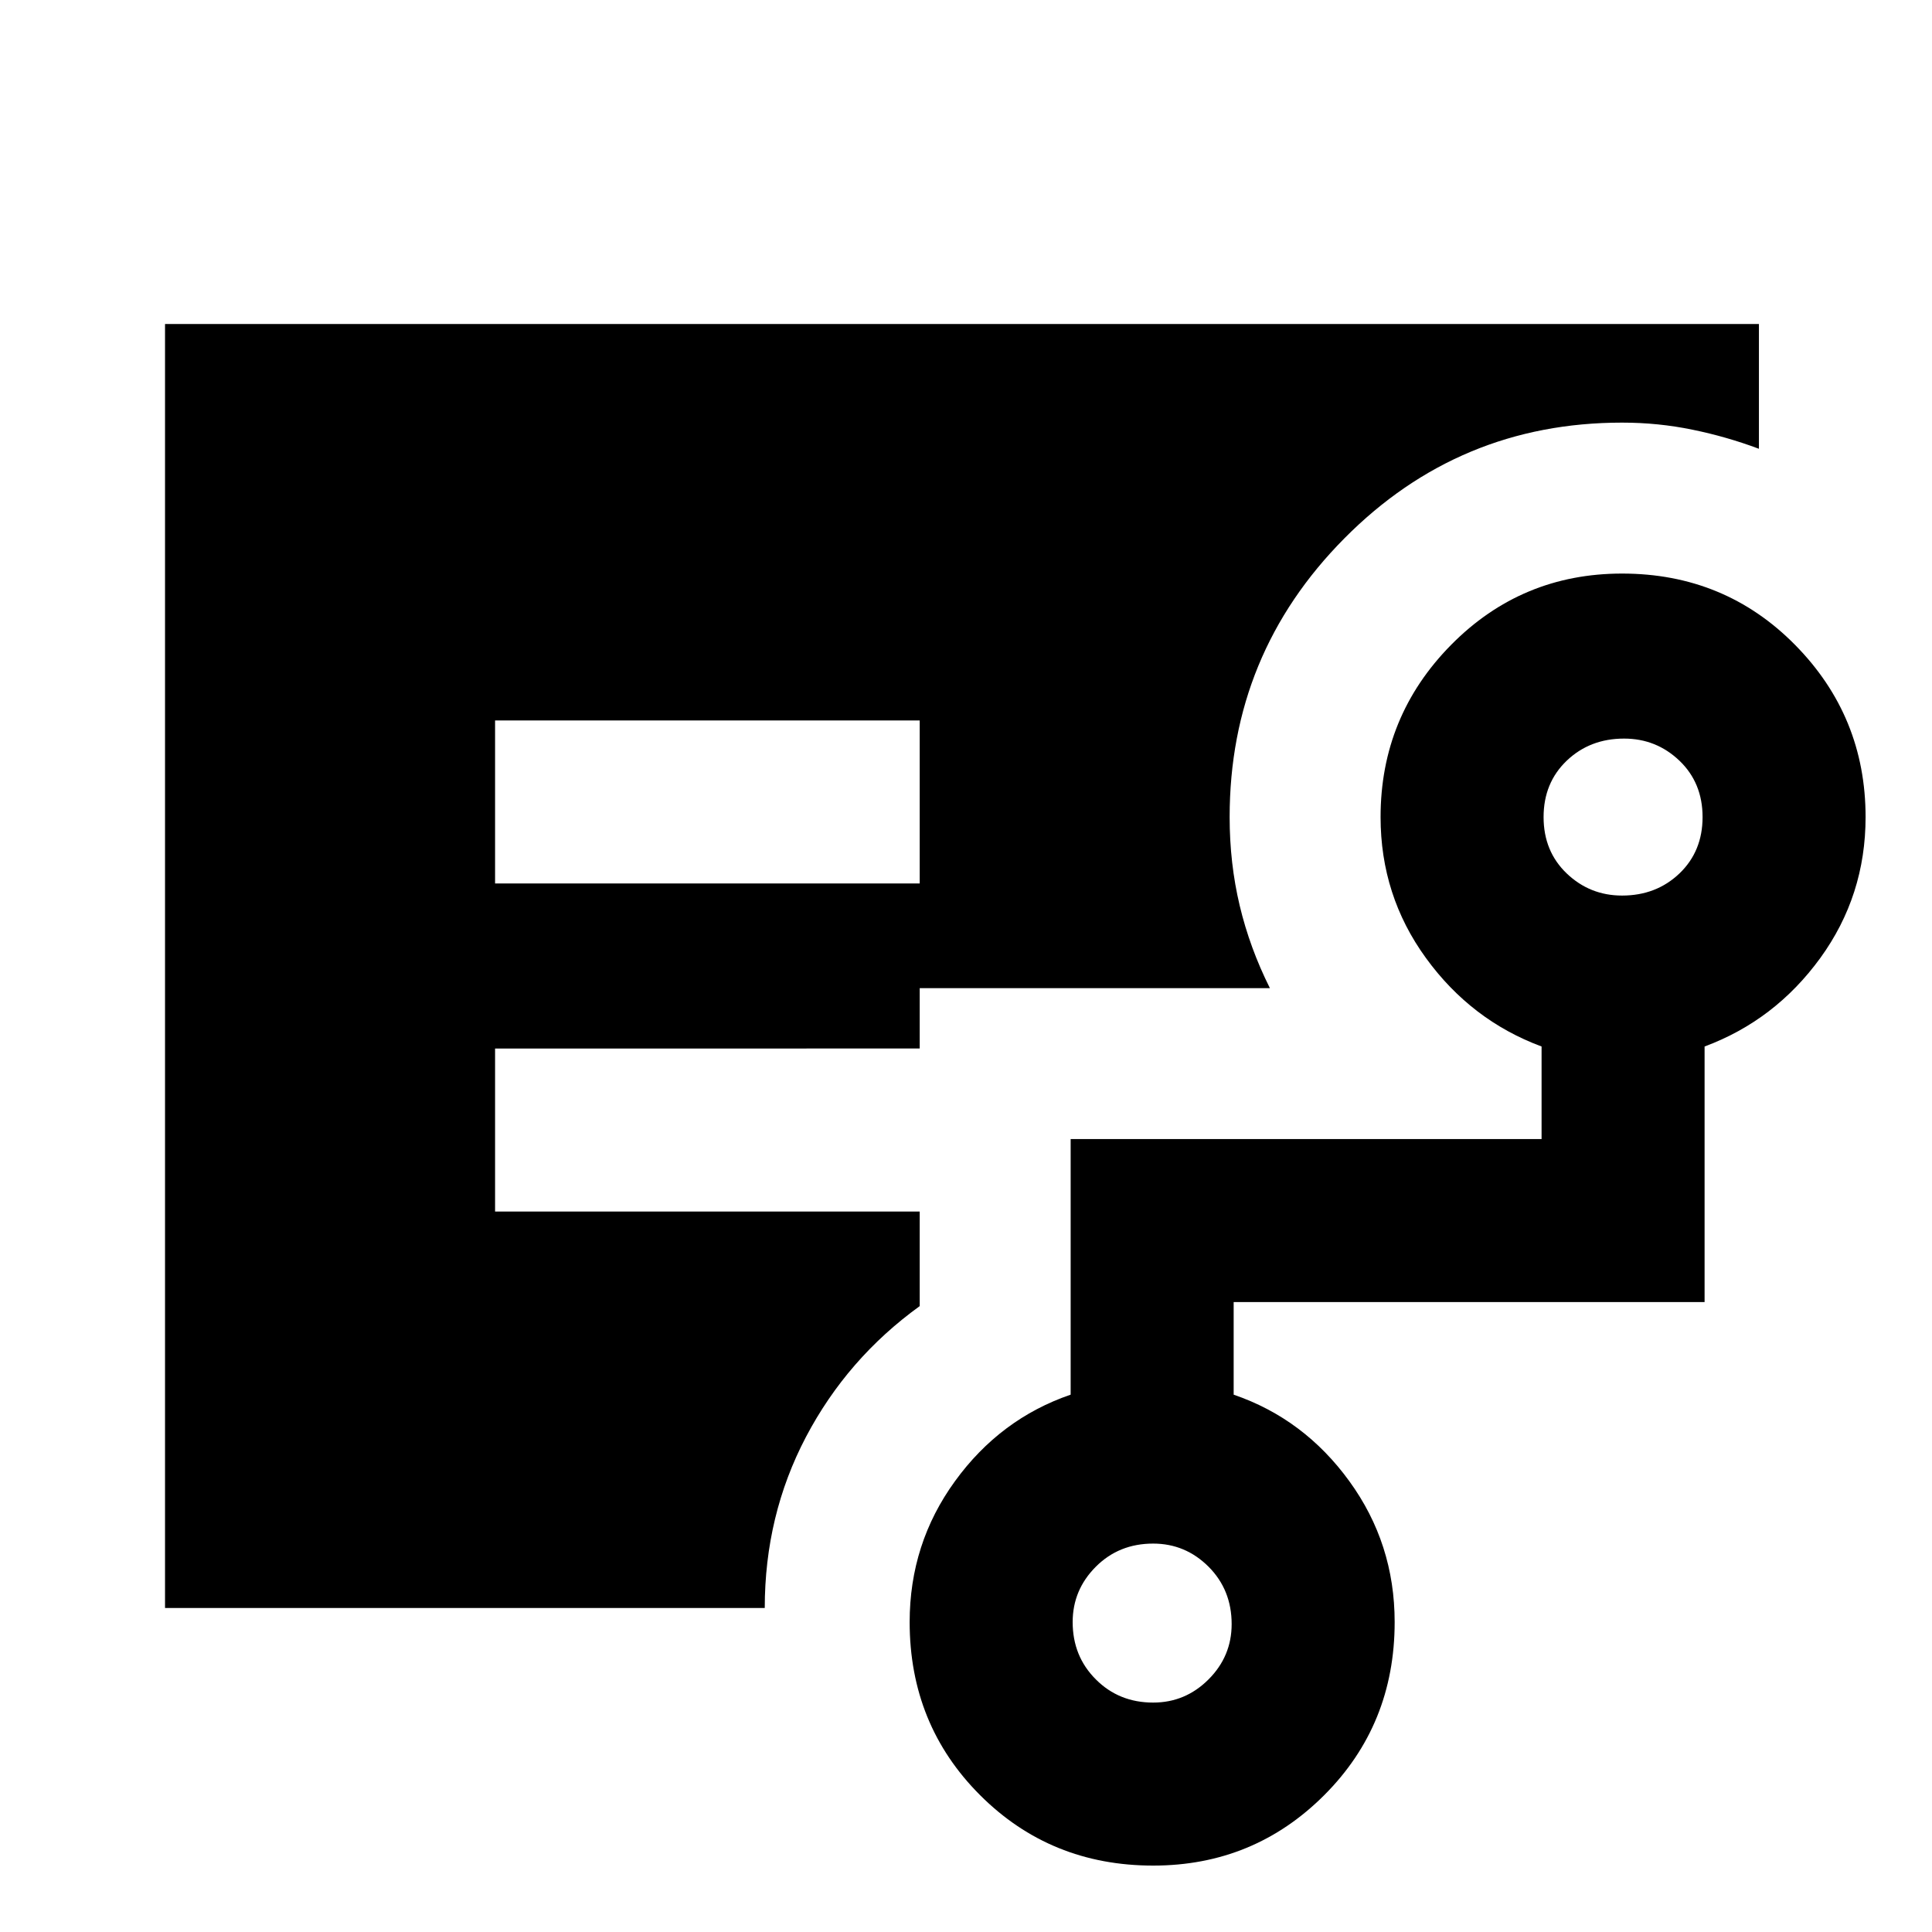 <svg xmlns="http://www.w3.org/2000/svg" height="24" width="24"><path d="M6.15 10.975h5.275V8.95H6.15Zm-4.1 9V4.025h19.8v1.55q-.4-.15-.825-.237-.425-.088-.875-.088-2.025 0-3.45 1.438-1.425 1.437-1.425 3.462 0 .575.125 1.1.125.525.375 1.025h-4.35v.75H6.15v2.025h5.275v1.175q-.9.65-1.413 1.625-.512.975-.512 2.125Zm12.275 1.175q.4 0 .688-.288.287-.287.287-.687 0-.425-.287-.713-.288-.287-.688-.287-.425 0-.712.287-.288.288-.288.688 0 .425.288.712.287.288.712.288Zm5.825-10.025q.425 0 .713-.275.287-.275.287-.7 0-.425-.287-.7-.288-.275-.688-.275-.425 0-.713.275-.287.275-.287.7 0 .425.287.7.288.275.688.275Zm-5.825 12.05q-1.275 0-2.15-.875t-.875-2.15q0-.975.563-1.75.562-.775 1.437-1.075V14.15h5.85V13q-.875-.325-1.437-1.1-.563-.775-.563-1.75 0-1.25.875-2.138.875-.887 2.125-.887 1.275 0 2.15.887.875.888.875 2.138 0 .975-.562 1.75-.563.775-1.438 1.1v3.175h-5.85v1.15q.875.3 1.437 1.075.563.775.563 1.75 0 1.275-.875 2.15t-2.125.875Z"/></svg>